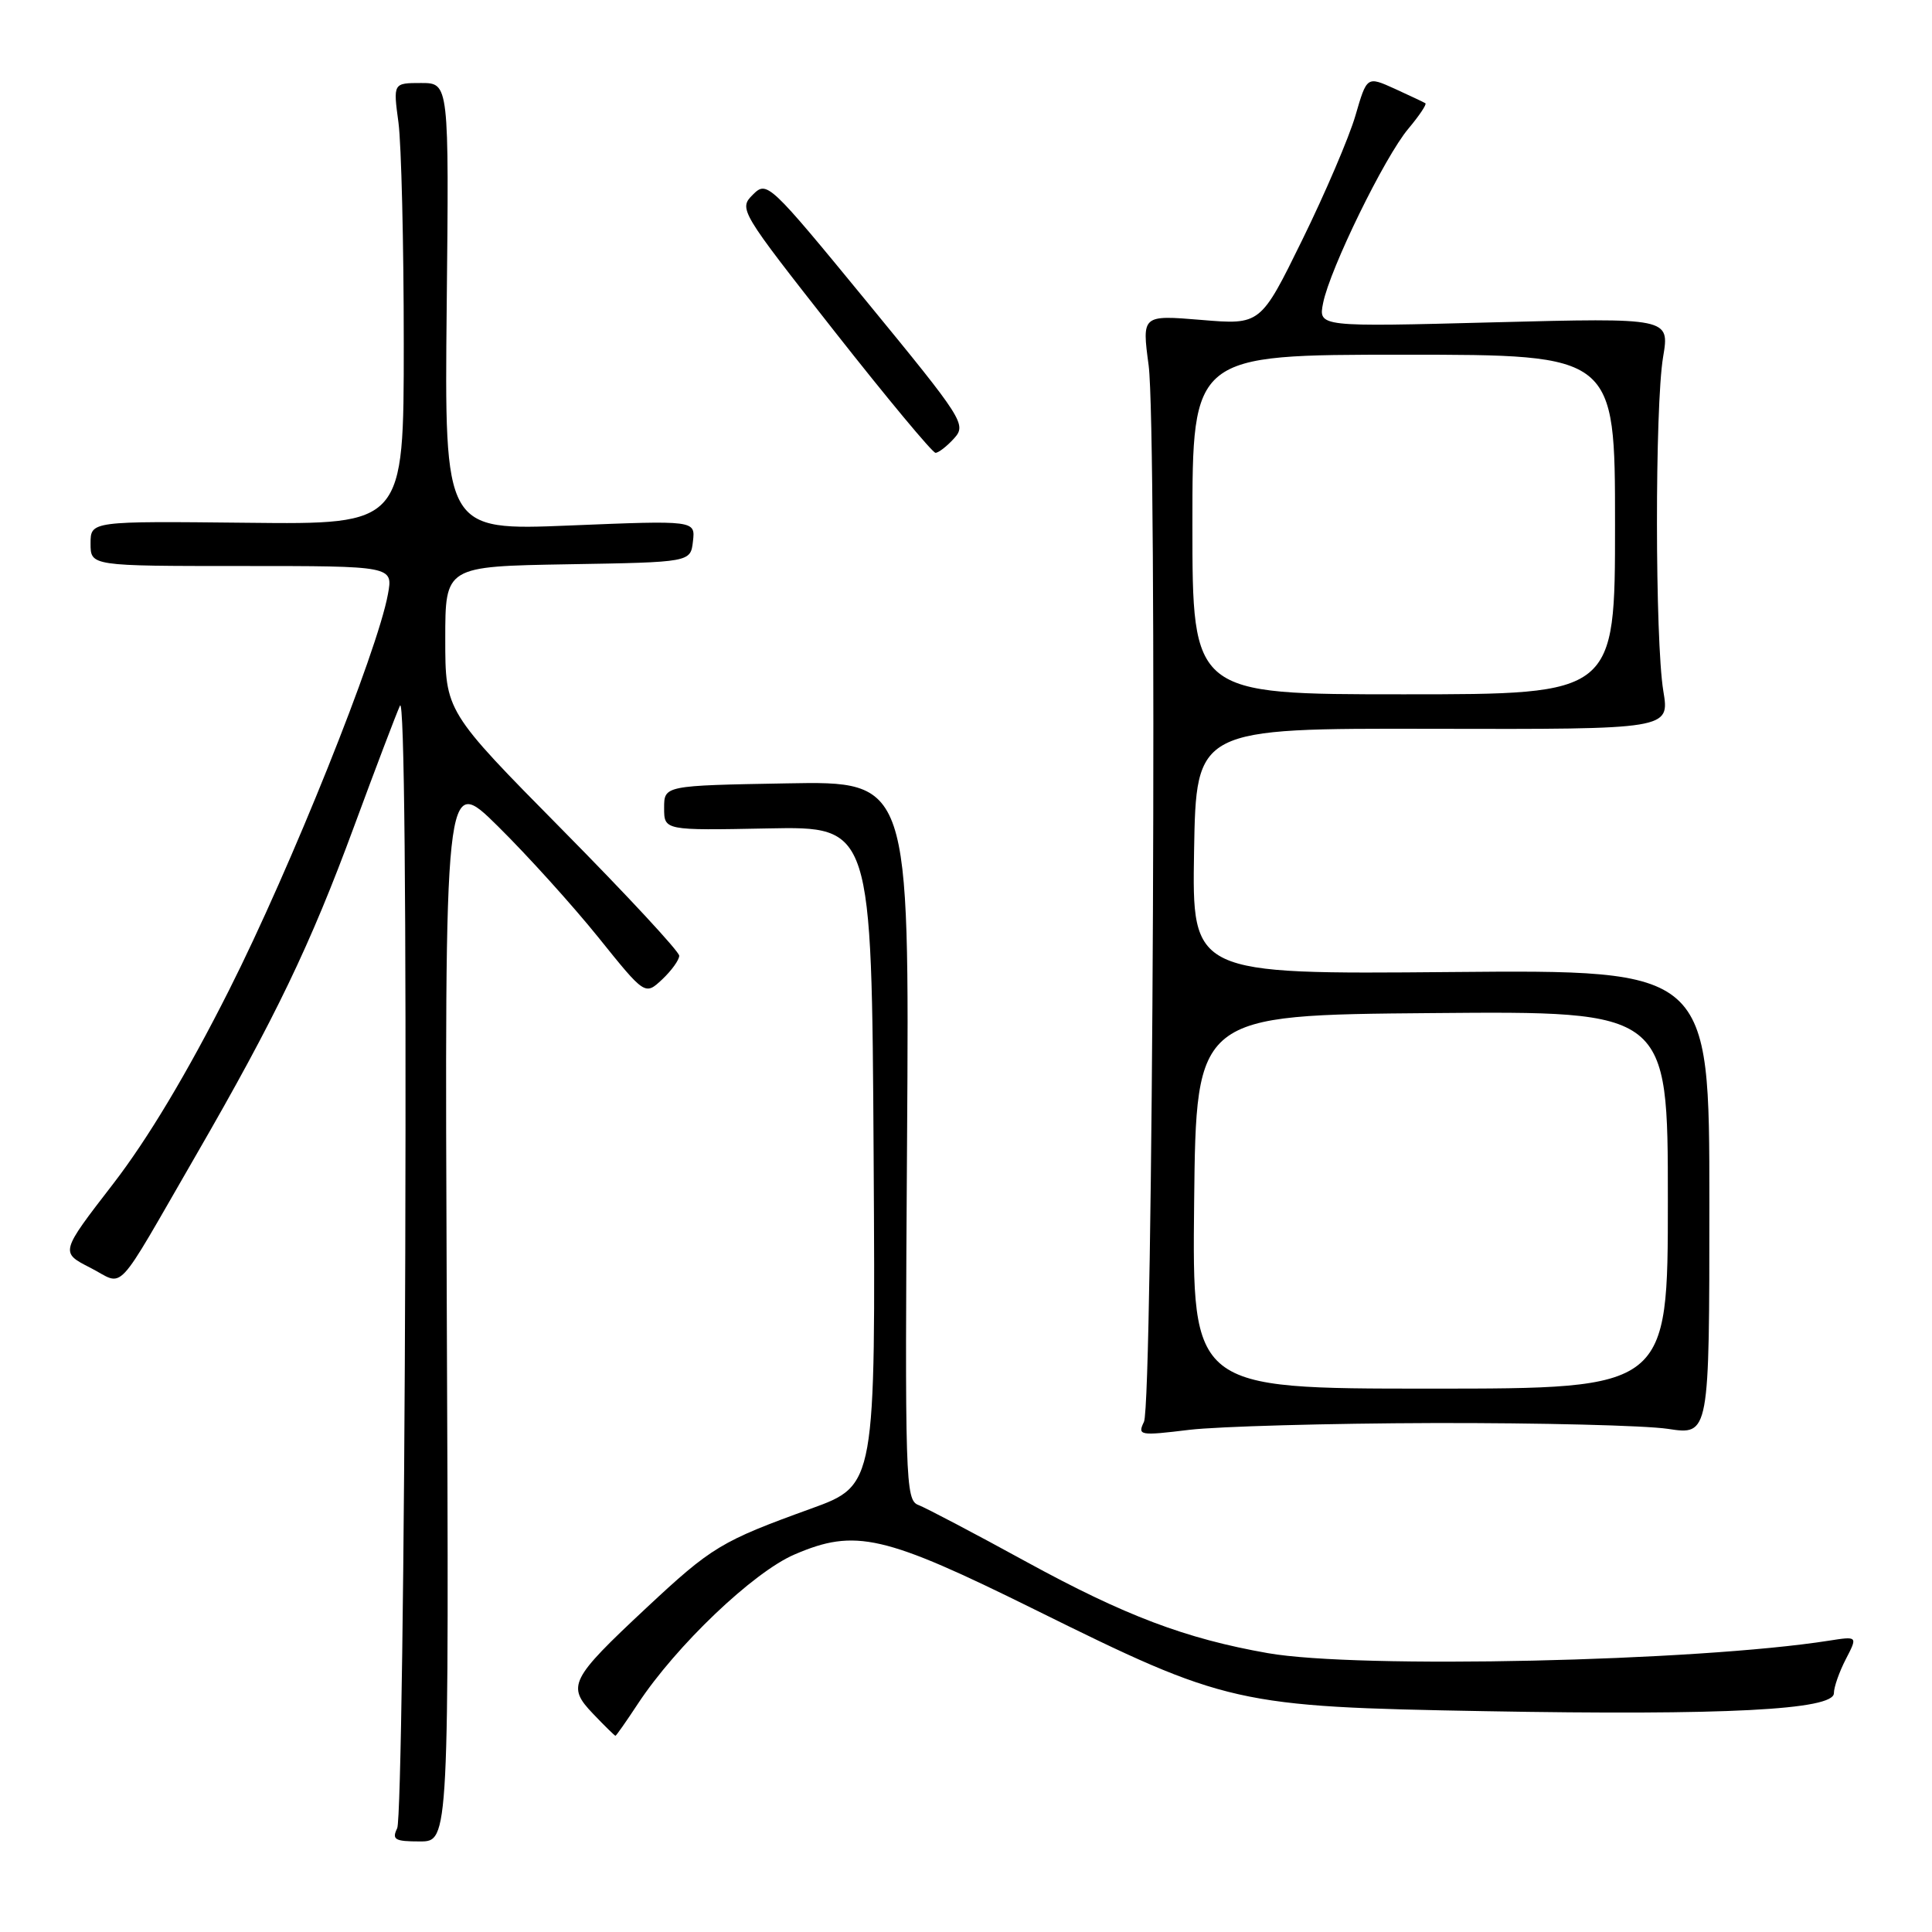 <?xml version="1.0" encoding="UTF-8" standalone="no"?>
<!DOCTYPE svg PUBLIC "-//W3C//DTD SVG 1.1//EN" "http://www.w3.org/Graphics/SVG/1.1/DTD/svg11.dtd" >
<svg xmlns="http://www.w3.org/2000/svg" xmlns:xlink="http://www.w3.org/1999/xlink" version="1.1" viewBox="0 0 256 256">
 <g >
 <path fill="currentColor"
d=" M 59.20 173.25 C 58.91 102.50 58.91 102.50 65.99 109.50 C 69.89 113.35 75.87 119.97 79.28 124.20 C 85.47 131.90 85.47 131.90 87.74 129.78 C 88.98 128.61 90.00 127.20 90.00 126.64 C 90.00 126.08 83.03 118.57 74.50 109.94 C 59.00 94.25 59.00 94.25 59.00 84.65 C 59.00 75.05 59.00 75.05 75.25 74.77 C 91.50 74.50 91.50 74.50 91.82 71.73 C 92.14 68.95 92.14 68.95 75.51 69.63 C 58.89 70.31 58.89 70.31 59.19 40.66 C 59.50 11.00 59.50 11.00 55.80 11.00 C 52.09 11.00 52.09 11.00 52.80 16.25 C 53.18 19.14 53.50 32.30 53.50 45.50 C 53.50 69.50 53.50 69.50 32.75 69.27 C 12.00 69.05 12.00 69.05 12.00 72.02 C 12.00 75.00 12.00 75.00 32.05 75.00 C 52.09 75.00 52.09 75.00 51.40 78.75 C 50.00 86.39 38.52 115.01 30.36 131.18 C 24.84 142.14 19.55 150.97 14.96 156.91 C 7.98 165.95 7.98 165.95 11.96 167.98 C 16.63 170.36 14.93 172.18 26.00 153.02 C 36.49 134.86 41.12 125.23 46.92 109.50 C 49.76 101.80 52.50 94.60 53.00 93.50 C 53.57 92.27 53.84 120.15 53.70 166.00 C 53.58 206.98 53.10 241.29 52.63 242.25 C 51.90 243.76 52.31 244.00 55.64 244.00 C 59.50 244.00 59.50 244.00 59.20 173.25 Z  M 84.53 225.75 C 89.59 218.07 99.80 208.33 105.27 205.98 C 113.33 202.51 117.09 203.37 137.12 213.28 C 162.53 225.85 163.83 226.15 196.80 226.74 C 228.57 227.31 243.00 226.57 243.00 224.36 C 243.00 223.56 243.71 221.53 244.58 219.85 C 246.16 216.80 246.16 216.80 242.33 217.40 C 224.83 220.15 179.92 221.15 168.00 219.05 C 157.08 217.13 149.06 214.09 136.00 206.95 C 129.12 203.18 122.69 199.80 121.69 199.42 C 119.97 198.77 119.89 196.32 120.19 151.12 C 120.50 103.50 120.50 103.50 104.25 103.80 C 88.00 104.09 88.00 104.09 88.00 107.06 C 88.00 110.04 88.00 110.04 101.75 109.77 C 115.50 109.50 115.50 109.50 115.76 153.15 C 116.02 196.80 116.02 196.80 107.47 199.90 C 95.56 204.21 94.32 204.95 85.63 213.07 C 75.52 222.52 75.07 223.42 78.60 227.10 C 80.12 228.70 81.46 230.00 81.55 230.00 C 81.65 230.00 82.99 228.09 84.53 225.75 Z  M 190.00 188.56 C 204.03 188.53 217.97 188.88 221.00 189.33 C 226.50 190.17 226.50 190.17 226.50 159.33 C 226.50 128.50 226.50 128.50 192.22 128.80 C 157.95 129.10 157.95 129.10 158.22 112.80 C 158.50 96.50 158.50 96.50 189.87 96.57 C 221.24 96.64 221.24 96.64 220.40 91.57 C 219.29 84.83 219.27 53.86 220.37 47.30 C 221.24 42.11 221.24 42.11 197.96 42.71 C 174.69 43.32 174.69 43.32 175.32 40.15 C 176.23 35.61 183.48 20.77 186.61 17.06 C 188.06 15.33 189.08 13.81 188.87 13.68 C 188.67 13.55 186.84 12.69 184.81 11.76 C 181.12 10.09 181.12 10.09 179.60 15.32 C 178.76 18.20 175.59 25.61 172.55 31.80 C 167.03 43.05 167.03 43.05 159.17 42.39 C 151.31 41.74 151.31 41.74 152.20 48.41 C 153.35 57.02 152.78 185.89 151.58 188.40 C 150.71 190.21 151.00 190.26 157.59 189.46 C 161.39 189.01 175.97 188.60 190.00 188.56 Z  M 126.42 58.09 C 128.09 56.25 127.66 55.58 114.91 40.04 C 101.87 24.15 101.63 23.93 99.75 25.80 C 97.87 27.68 98.05 27.97 110.54 43.86 C 117.52 52.74 123.56 60.00 123.96 60.00 C 124.36 60.00 125.47 59.14 126.42 58.09 Z  M 158.23 159.25 C 158.50 134.50 158.50 134.50 189.75 134.24 C 221.00 133.97 221.00 133.97 221.00 158.99 C 221.00 184.00 221.00 184.00 189.48 184.00 C 157.97 184.00 157.97 184.00 158.23 159.25 Z  M 158.00 69.50 C 158.00 47.00 158.00 47.00 186.00 47.00 C 214.00 47.00 214.00 47.00 214.00 69.50 C 214.00 92.00 214.00 92.00 186.00 92.00 C 158.00 92.00 158.00 92.00 158.00 69.50 Z "/>
</g>
</svg>